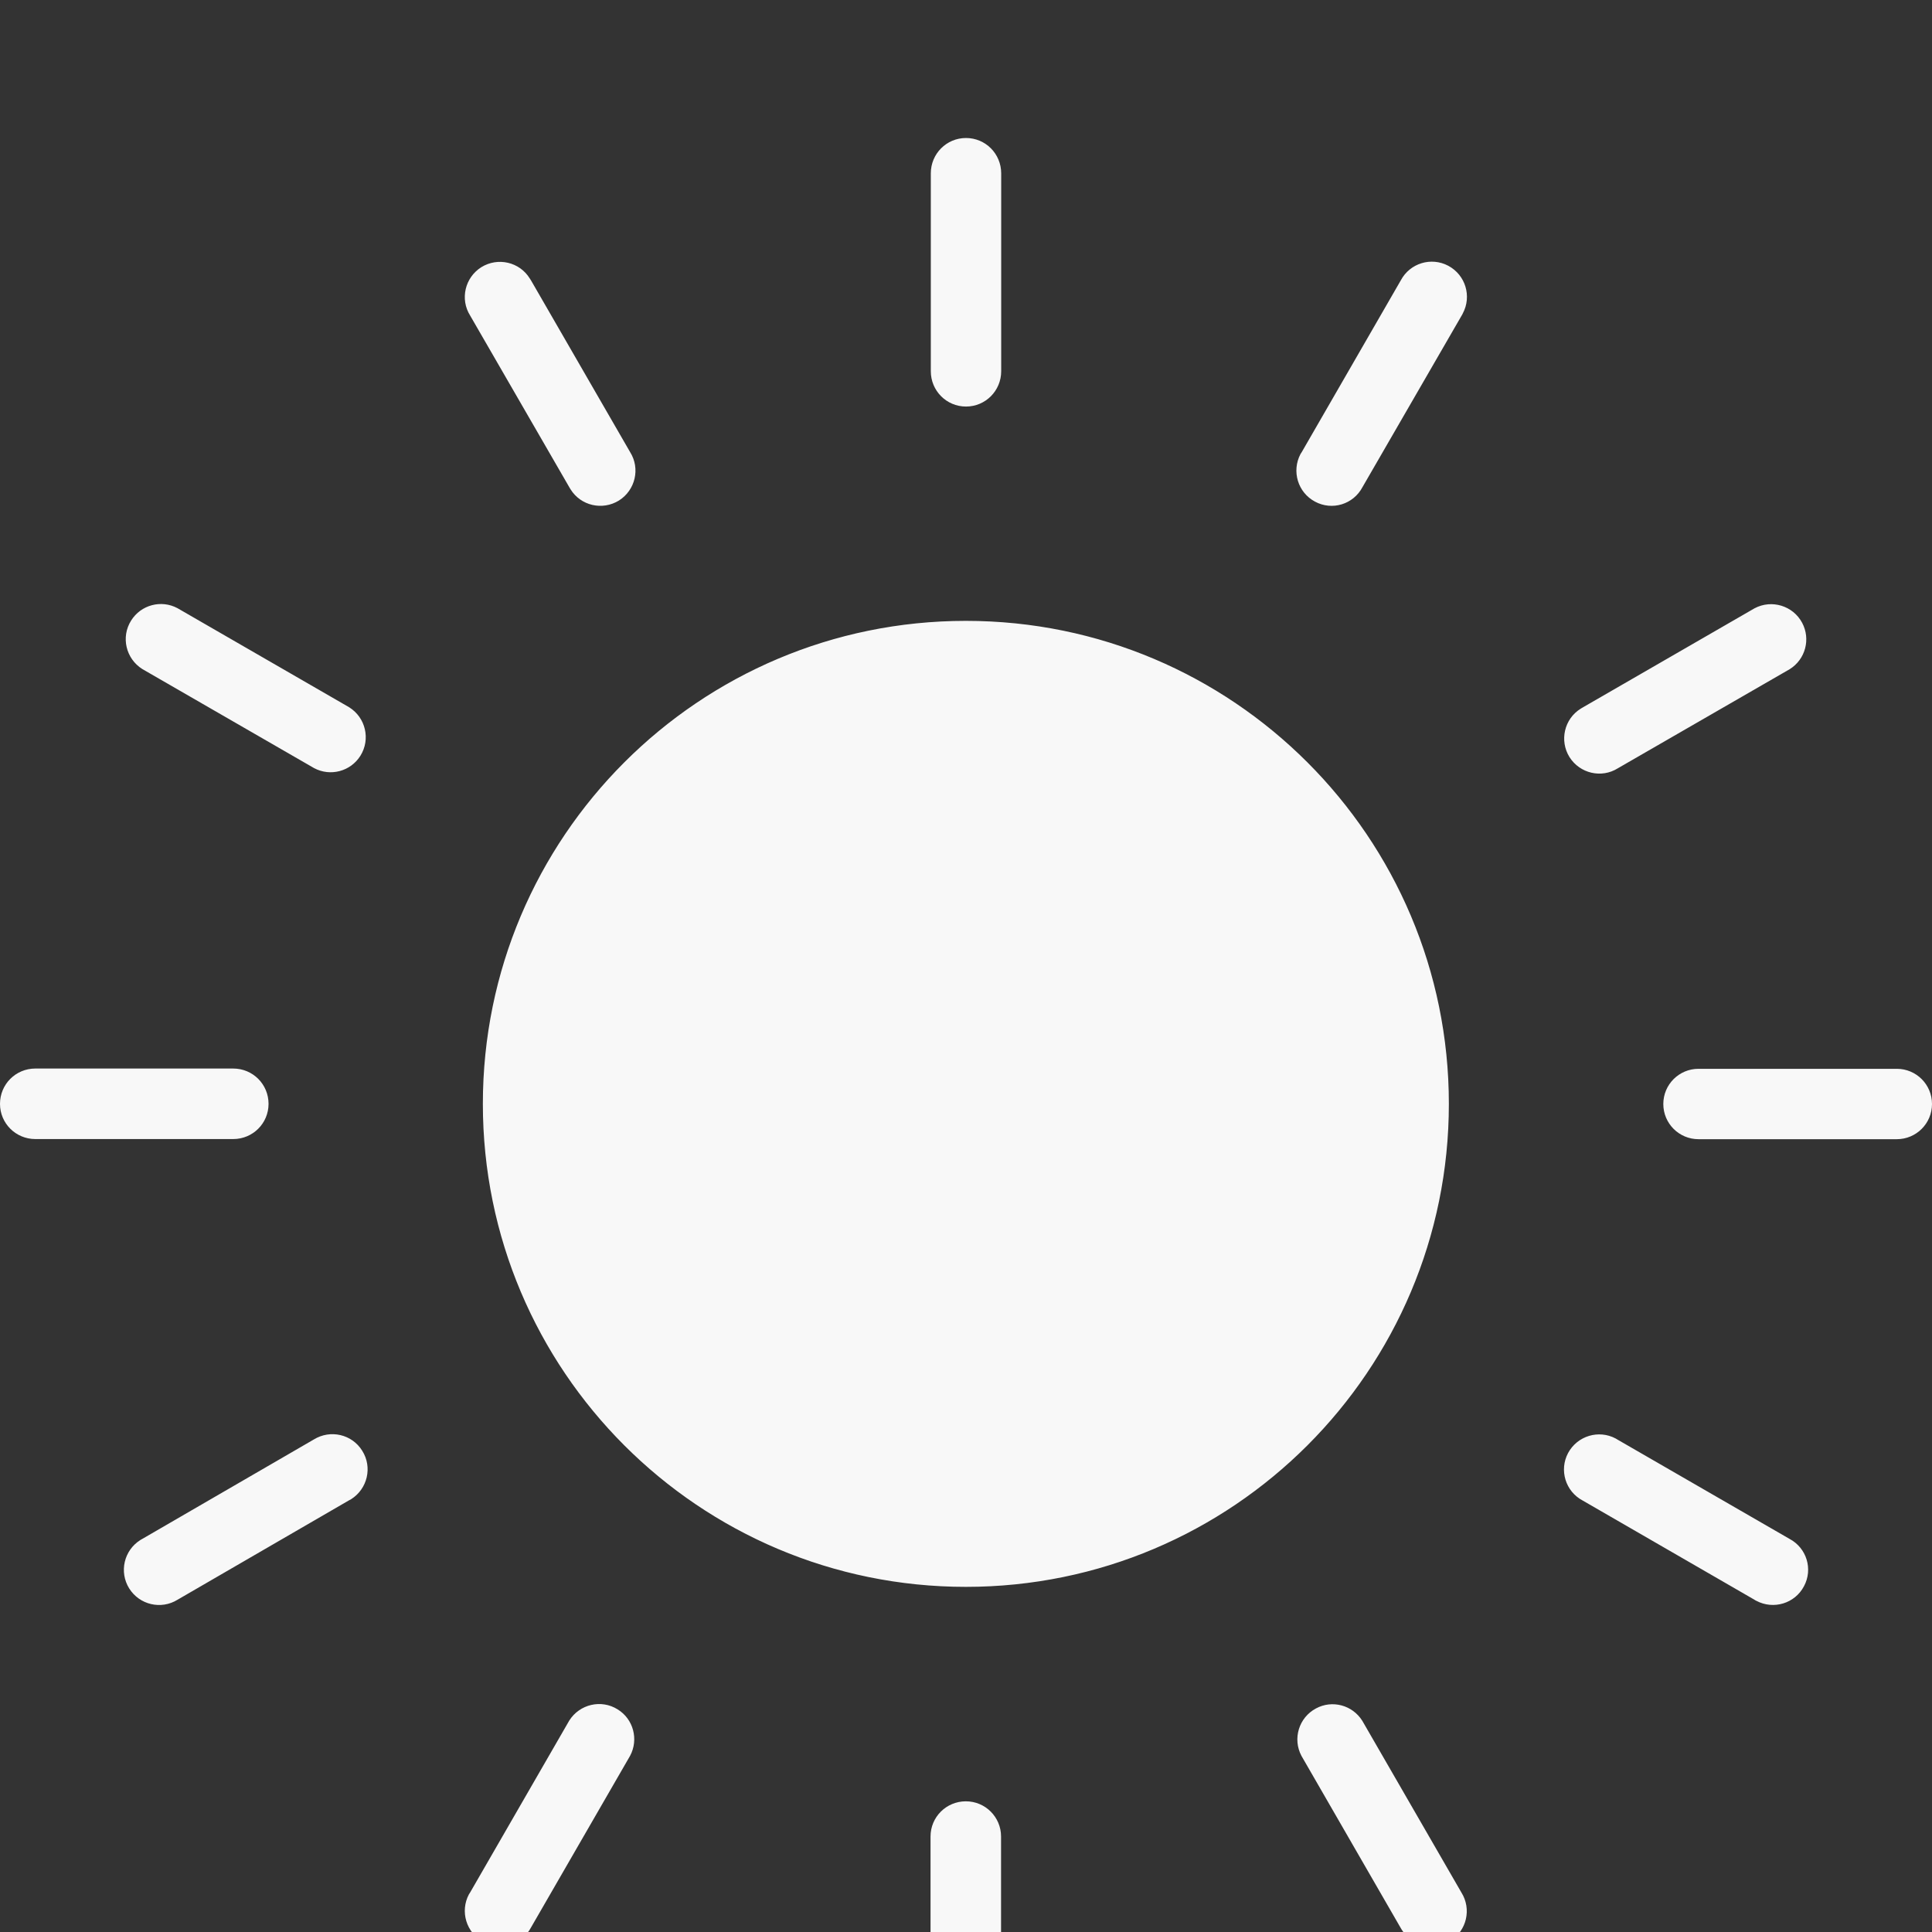 <svg width="16" height="16" viewBox="0 -1 14 14" fill="none" xmlns="http://www.w3.org/2000/svg">
<rect x="0" y="-1" width="14" height="14" fill="#333333" stroke="none"/>
<g clip-path="url(#clip0)">
<path d="M4.566 2.276C4.641 2.395 4.604 2.552 4.485 2.627C4.365 2.701 4.208 2.665 4.134 2.545C4.131 2.54 4.128 2.536 4.125 2.53L3.407 1.287C3.332 1.168 3.369 1.011 3.488 0.936C3.608 0.862 3.765 0.898 3.839 1.018C3.842 1.023 3.845 1.028 3.848 1.032L4.566 2.276ZM2.53 4.125C2.65 4.2 2.686 4.357 2.612 4.476C2.541 4.59 2.394 4.629 2.276 4.566L1.031 3.848C0.912 3.773 0.875 3.616 0.95 3.497C1.021 3.383 1.168 3.344 1.286 3.407L2.53 4.125ZM1.69 6.743C1.832 6.743 1.946 6.857 1.946 6.999C1.946 7.14 1.832 7.254 1.69 7.254H0.256C0.114 7.254 0 7.14 0 6.999C0 6.857 0.114 6.743 0.256 6.743H1.69ZM2.274 9.431C2.394 9.357 2.551 9.393 2.625 9.513C2.7 9.632 2.663 9.789 2.544 9.864C2.539 9.867 2.534 9.869 2.529 9.872L1.287 10.592C1.168 10.666 1.011 10.63 0.936 10.51C0.862 10.391 0.898 10.234 1.018 10.159C1.023 10.156 1.028 10.153 1.032 10.151L2.274 9.431ZM4.125 11.468C4.2 11.349 4.357 11.312 4.476 11.387C4.59 11.457 4.629 11.605 4.566 11.723L3.848 12.967C3.782 13.092 3.627 13.139 3.503 13.072C3.379 13.006 3.332 12.851 3.398 12.727C3.401 12.722 3.404 12.717 3.407 12.713L4.125 11.468ZM6.743 12.308C6.743 12.167 6.857 12.053 6.999 12.053C7.14 12.053 7.254 12.167 7.254 12.308V13.745C7.254 13.886 7.14 14 6.999 14C6.857 14 6.743 13.886 6.743 13.745V12.308ZM9.431 11.724C9.365 11.6 9.412 11.446 9.536 11.38C9.654 11.316 9.801 11.356 9.872 11.47L10.59 12.714C10.665 12.834 10.628 12.991 10.509 13.065C10.389 13.14 10.232 13.103 10.158 12.984C10.155 12.979 10.152 12.974 10.149 12.969L9.431 11.724ZM11.468 9.873C11.344 9.807 11.297 9.653 11.363 9.529C11.43 9.405 11.584 9.358 11.708 9.424C11.713 9.427 11.718 9.43 11.723 9.433L12.967 10.151C13.092 10.217 13.139 10.371 13.072 10.495C13.006 10.62 12.851 10.666 12.727 10.6C12.722 10.598 12.717 10.595 12.713 10.592L11.468 9.873ZM12.308 7.255C12.167 7.255 12.053 7.141 12.053 7C12.053 6.859 12.167 6.745 12.308 6.745H13.745C13.886 6.745 14 6.859 14 7C14 7.141 13.886 7.255 13.745 7.255H12.308ZM11.724 4.567C11.605 4.642 11.448 4.605 11.373 4.486C11.299 4.367 11.335 4.209 11.455 4.135C11.46 4.132 11.464 4.129 11.47 4.126L12.714 3.408C12.838 3.342 12.993 3.389 13.059 3.513C13.122 3.631 13.083 3.778 12.969 3.849L11.724 4.567ZM9.873 2.53C9.807 2.655 9.653 2.702 9.529 2.635C9.405 2.569 9.358 2.415 9.424 2.29C9.427 2.285 9.43 2.28 9.433 2.276L10.151 1.031C10.217 0.907 10.371 0.86 10.495 0.926C10.62 0.993 10.666 1.147 10.6 1.271C10.598 1.276 10.595 1.281 10.592 1.286L9.873 2.53ZM7.255 1.69C7.255 1.832 7.141 1.946 7 1.946C6.859 1.946 6.745 1.832 6.745 1.69V0.256C6.745 0.114 6.859 0 7 0C7.141 0 7.255 0.114 7.255 0.256V1.69ZM6.999 3.499C8.932 3.499 10.499 5.066 10.499 6.999C10.499 8.932 8.932 10.499 6.999 10.499C5.066 10.499 3.499 8.932 3.499 6.999C3.499 5.066 5.066 3.499 6.999 3.499Z" fill="#F8F8F8"/>
</g>
<defs>
<clipPath id="clip0">
<rect width="14" height="14" fill="white"/>
</clipPath>
</defs>
</svg>
